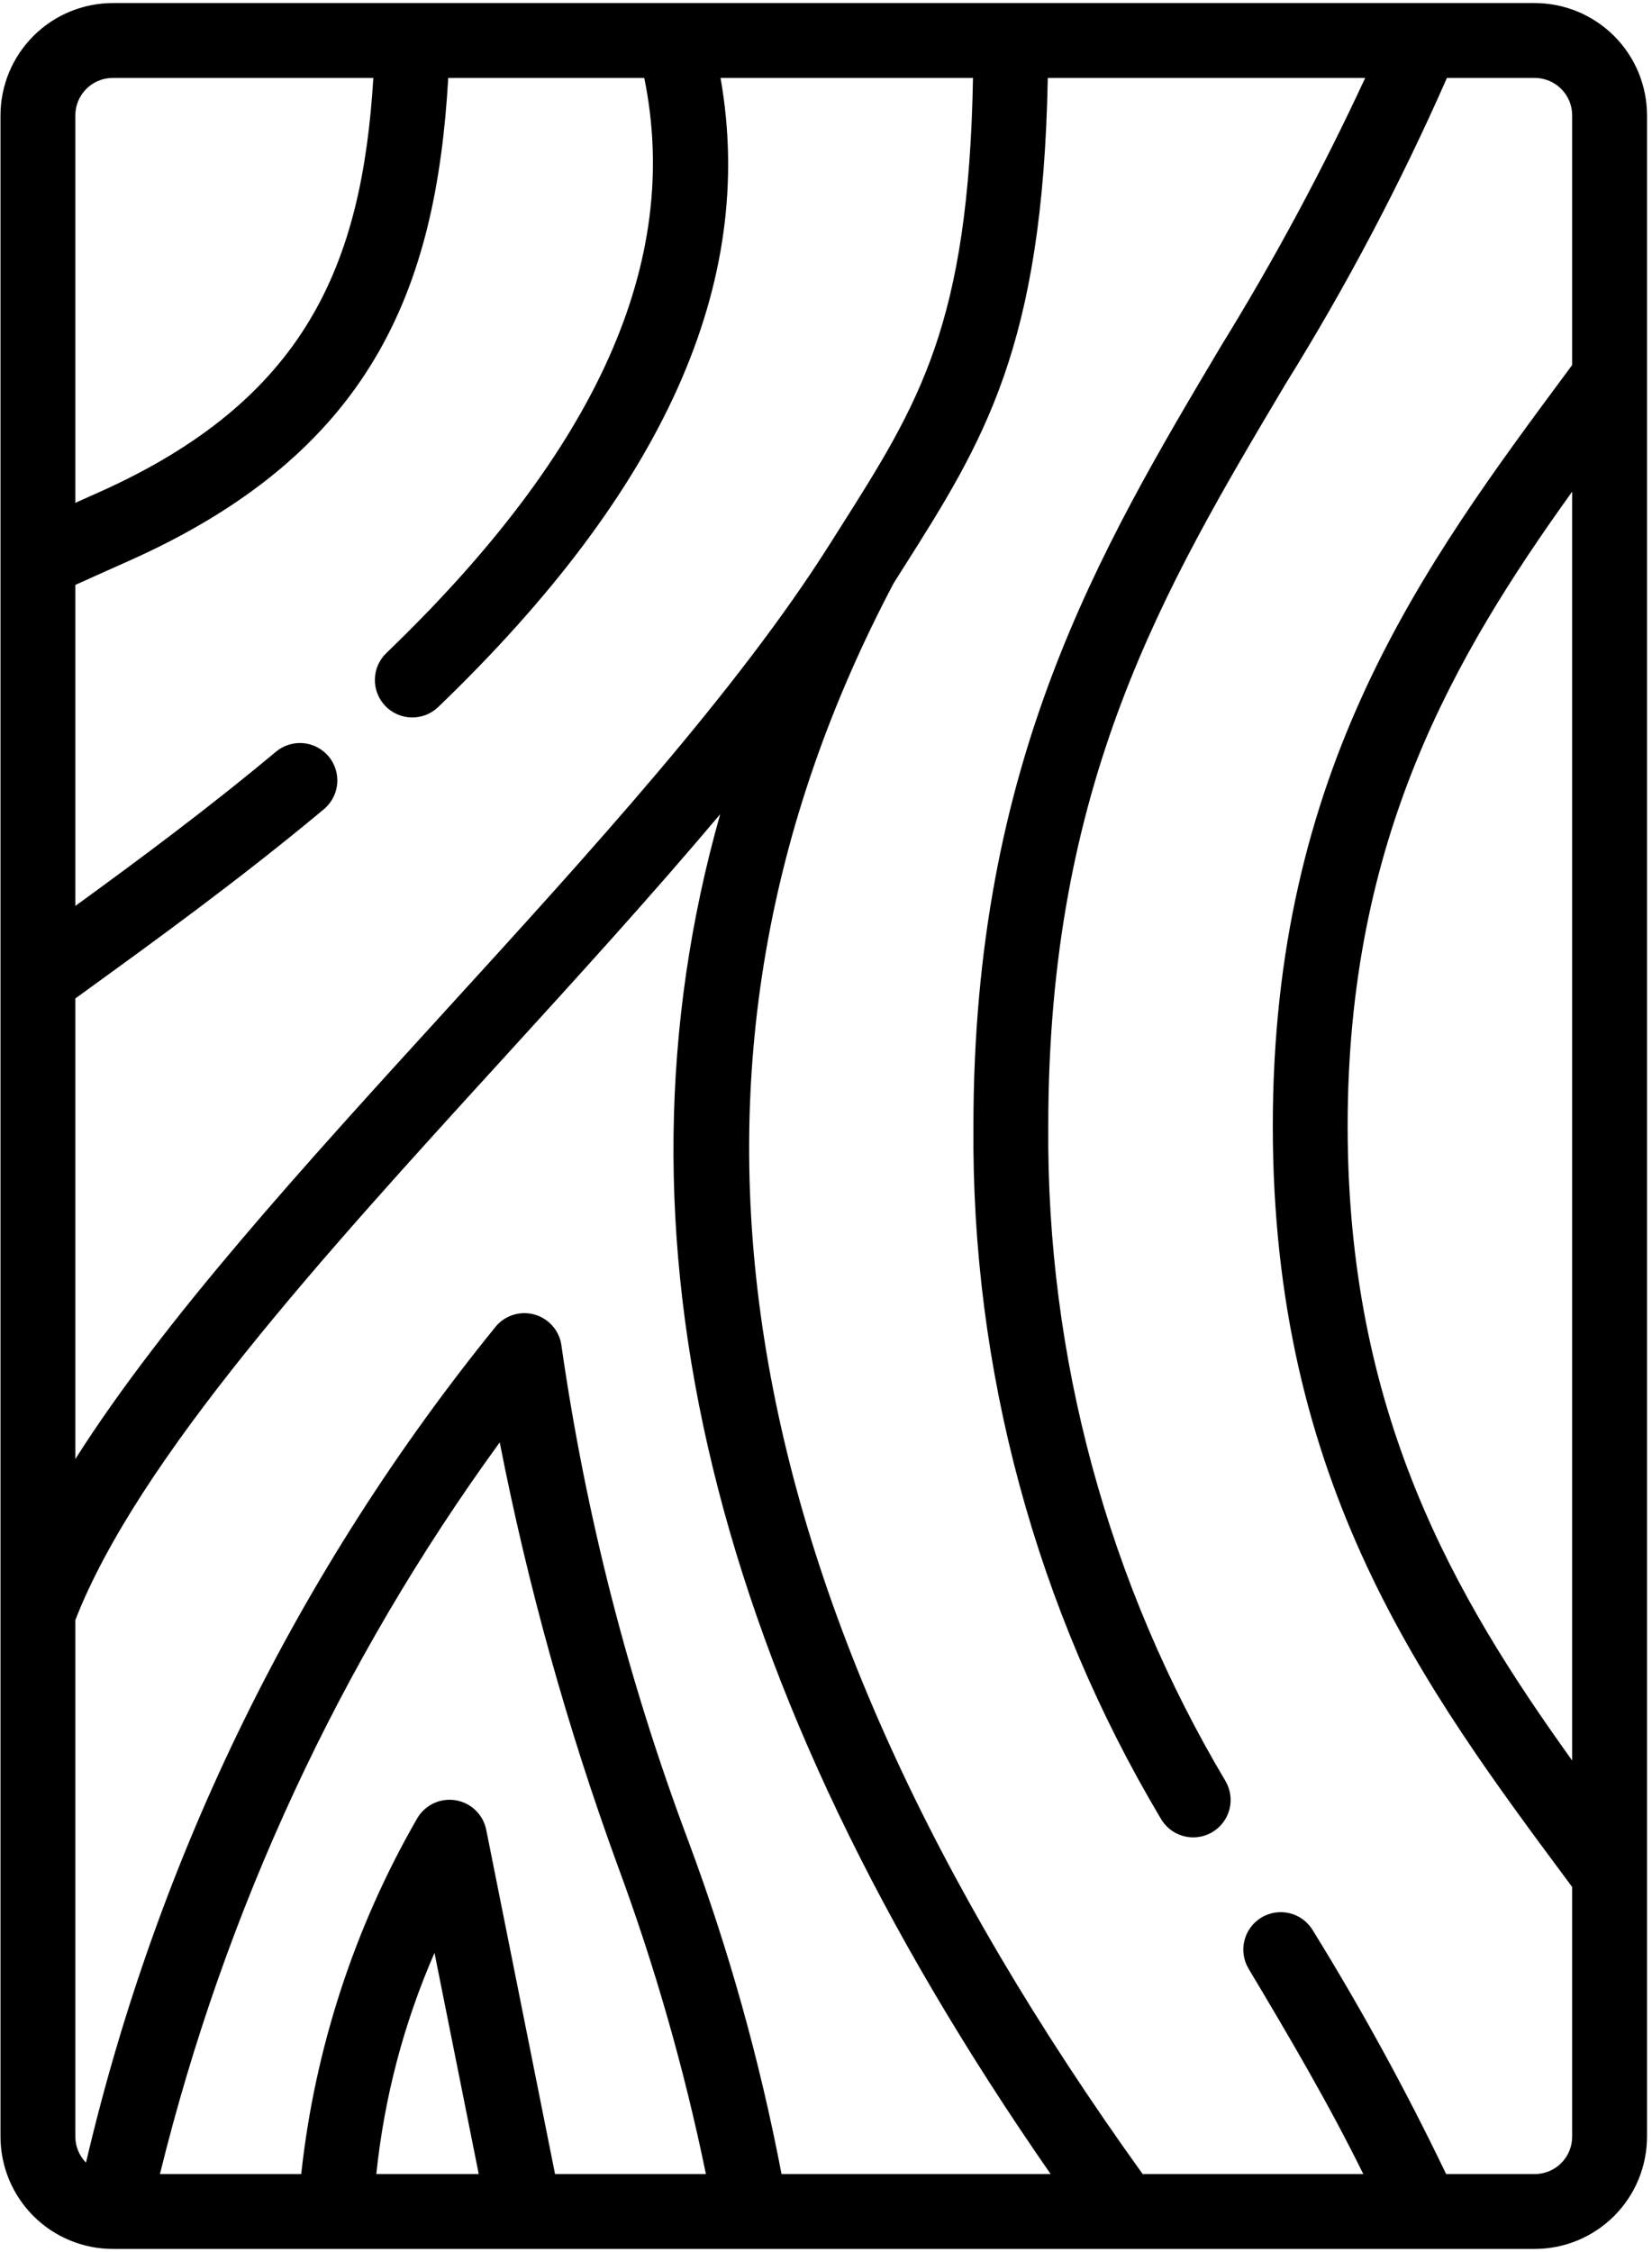 <svg xmlns="http://www.w3.org/2000/svg" xmlns:xlink="http://www.w3.org/1999/xlink" width="367" zoomAndPan="magnify" viewBox="0 0 275.25 375" height="500" preserveAspectRatio="xMidYMid meet" version="1.0"><defs><clipPath id="17f54c8050"><path d="M 0 0.508 L 274.504 0.508 L 274.504 374.488 L 0 374.488 Z M 0 0.508 " clip-rule="nonzero"/></clipPath></defs><g clip-path="url(#17f54c8050)"><path fill="#000000" d="M 255.715 0.508 L 18.785 0.508 C 18.176 0.512 17.562 0.539 16.953 0.602 C 16.344 0.66 15.738 0.754 15.141 0.871 C 14.539 0.992 13.945 1.141 13.359 1.32 C 12.773 1.496 12.199 1.703 11.633 1.938 C 11.066 2.172 10.512 2.434 9.973 2.723 C 9.434 3.012 8.91 3.328 8.398 3.668 C 7.891 4.008 7.398 4.371 6.926 4.762 C 6.453 5.148 6 5.559 5.566 5.992 C 5.133 6.426 4.723 6.879 4.332 7.352 C 3.945 7.824 3.582 8.316 3.242 8.824 C 2.898 9.332 2.586 9.859 2.297 10.398 C 2.008 10.938 1.746 11.492 1.512 12.055 C 1.277 12.621 1.07 13.195 0.891 13.781 C 0.715 14.367 0.566 14.961 0.445 15.562 C 0.324 16.164 0.234 16.766 0.172 17.375 C 0.113 17.984 0.082 18.598 0.082 19.207 L 0.082 355.793 C 0.082 356.402 0.113 357.016 0.172 357.625 C 0.234 358.234 0.324 358.836 0.445 359.438 C 0.566 360.039 0.715 360.633 0.891 361.219 C 1.07 361.805 1.277 362.379 1.512 362.945 C 1.746 363.508 2.008 364.062 2.297 364.602 C 2.586 365.141 2.898 365.668 3.242 366.176 C 3.582 366.684 3.945 367.176 4.332 367.648 C 4.723 368.121 5.133 368.574 5.566 369.008 C 6 369.441 6.453 369.852 6.926 370.238 C 7.398 370.629 7.891 370.992 8.398 371.332 C 8.91 371.672 9.434 371.988 9.973 372.277 C 10.512 372.566 11.066 372.828 11.633 373.062 C 12.199 373.297 12.773 373.504 13.359 373.68 C 13.945 373.859 14.539 374.008 15.141 374.129 C 15.738 374.246 16.344 374.34 16.953 374.398 C 17.562 374.461 18.176 374.488 18.785 374.492 L 255.715 374.492 C 256.328 374.488 256.938 374.461 257.547 374.398 C 258.156 374.34 258.762 374.246 259.363 374.129 C 259.965 374.008 260.559 373.859 261.145 373.68 C 261.73 373.504 262.305 373.297 262.871 373.062 C 263.438 372.828 263.988 372.566 264.527 372.277 C 265.07 371.988 265.594 371.672 266.102 371.332 C 266.613 370.992 267.102 370.629 267.574 370.238 C 268.051 369.852 268.504 369.441 268.938 369.008 C 269.367 368.574 269.781 368.121 270.168 367.648 C 270.559 367.176 270.922 366.684 271.262 366.176 C 271.602 365.668 271.918 365.141 272.207 364.602 C 272.496 364.062 272.758 363.508 272.992 362.945 C 273.227 362.379 273.434 361.805 273.609 361.219 C 273.789 360.633 273.938 360.039 274.059 359.438 C 274.176 358.836 274.27 358.234 274.328 357.625 C 274.391 357.016 274.418 356.402 274.422 355.793 L 274.422 19.207 C 274.418 18.598 274.391 17.984 274.328 17.375 C 274.27 16.766 274.176 16.164 274.059 15.562 C 273.938 14.961 273.789 14.367 273.609 13.781 C 273.434 13.195 273.227 12.621 272.992 12.055 C 272.758 11.492 272.496 10.938 272.207 10.398 C 271.918 9.859 271.602 9.332 271.262 8.824 C 270.922 8.316 270.559 7.824 270.168 7.352 C 269.781 6.879 269.367 6.426 268.938 5.992 C 268.504 5.559 268.051 5.148 267.574 4.762 C 267.102 4.371 266.613 4.008 266.102 3.668 C 265.594 3.328 265.07 3.012 264.527 2.723 C 263.988 2.434 263.438 2.172 262.871 1.938 C 262.305 1.703 261.73 1.496 261.145 1.32 C 260.559 1.141 259.965 0.992 259.363 0.871 C 258.762 0.754 258.156 0.66 257.547 0.602 C 256.938 0.539 256.328 0.512 255.715 0.508 Z M 261.949 293.16 C 242.273 265.777 224.539 235.324 224.539 187.5 C 224.539 139.688 242.289 109.254 261.949 81.863 Z M 139.945 87.945 L 138.215 90.676 C 122.809 115.055 98.223 142 74.445 168.055 C 50.379 194.426 27.324 219.707 12.551 242.957 L 12.551 166.266 L 14.289 165.004 C 25.781 156.684 40.082 146.332 53.957 134.754 C 54.27 134.492 54.559 134.203 54.816 133.883 C 55.074 133.566 55.301 133.223 55.488 132.863 C 55.68 132.5 55.836 132.121 55.949 131.727 C 56.066 131.336 56.145 130.934 56.184 130.527 C 56.219 130.117 56.215 129.711 56.172 129.305 C 56.129 128.895 56.047 128.496 55.926 128.105 C 55.805 127.715 55.645 127.336 55.449 126.977 C 55.254 126.617 55.023 126.281 54.762 125.965 C 54.496 125.652 54.207 125.367 53.887 125.109 C 53.566 124.852 53.227 124.629 52.863 124.438 C 52.5 124.246 52.121 124.094 51.727 123.98 C 51.336 123.863 50.934 123.789 50.527 123.75 C 50.117 123.715 49.711 123.719 49.301 123.762 C 48.895 123.809 48.496 123.891 48.105 124.016 C 47.711 124.137 47.336 124.297 46.977 124.496 C 46.617 124.691 46.281 124.922 45.969 125.184 C 34.469 134.777 23.055 143.223 12.551 150.855 L 12.551 97.398 C 15.434 96.105 18.254 94.828 21.32 93.469 C 61.945 75.418 72.664 48.18 74.684 12.977 L 107.344 12.977 C 113.605 43.566 99.531 74.957 64.348 108.77 C 64.055 109.055 63.793 109.363 63.562 109.699 C 63.328 110.035 63.133 110.391 62.969 110.762 C 62.809 111.137 62.684 111.523 62.598 111.922 C 62.512 112.32 62.465 112.723 62.461 113.133 C 62.453 113.539 62.484 113.945 62.559 114.344 C 62.629 114.746 62.742 115.137 62.891 115.516 C 63.039 115.895 63.223 116.258 63.445 116.602 C 63.664 116.941 63.914 117.262 64.199 117.555 C 64.48 117.852 64.789 118.113 65.121 118.348 C 65.457 118.582 65.812 118.777 66.184 118.941 C 66.559 119.109 66.941 119.234 67.34 119.32 C 67.738 119.41 68.141 119.461 68.551 119.469 C 68.957 119.477 69.363 119.449 69.766 119.379 C 70.168 119.309 70.559 119.199 70.938 119.055 C 71.316 118.906 71.68 118.723 72.027 118.508 C 72.371 118.289 72.691 118.039 72.988 117.758 C 110.641 81.574 126.082 47.211 120.055 12.977 L 162.117 12.977 C 161.371 54.055 153.164 67.098 139.945 87.945 Z M 18.785 12.977 L 62.203 12.977 C 60.305 44.047 51.008 66.637 16.258 82.074 C 14.961 82.648 13.812 83.172 12.551 83.734 L 12.551 19.207 C 12.551 18.801 12.594 18.395 12.672 17.992 C 12.754 17.594 12.871 17.203 13.027 16.824 C 13.184 16.445 13.379 16.086 13.605 15.746 C 13.832 15.406 14.09 15.094 14.379 14.805 C 14.668 14.516 14.984 14.258 15.324 14.027 C 15.664 13.801 16.023 13.609 16.402 13.453 C 16.781 13.297 17.168 13.176 17.57 13.098 C 17.973 13.016 18.379 12.977 18.785 12.977 Z M 12.551 269.77 C 23.043 242.91 53.832 209.141 83.656 176.457 C 95.996 162.934 108.535 149.18 119.996 135.582 C 100.105 205.723 118.293 280.316 175.055 362.023 L 130.215 362.023 C 126.602 343.125 121.434 324.66 114.711 306.629 C 104.676 279.922 97.629 252.449 93.566 224.211 C 93.5 223.609 93.352 223.035 93.117 222.477 C 92.883 221.922 92.574 221.41 92.191 220.945 C 91.809 220.48 91.371 220.078 90.871 219.738 C 90.371 219.398 89.836 219.141 89.262 218.957 C 88.688 218.773 88.098 218.676 87.496 218.664 C 86.891 218.652 86.301 218.727 85.719 218.887 C 85.137 219.047 84.59 219.285 84.078 219.605 C 83.566 219.922 83.109 220.309 82.711 220.758 C 74.473 230.895 66.832 241.465 59.793 252.465 C 52.75 263.469 46.355 274.832 40.602 286.559 C 34.848 298.285 29.773 310.297 25.383 322.598 C 20.988 334.895 17.305 347.406 14.328 360.121 C 13.762 359.543 13.324 358.879 13.016 358.129 C 12.707 357.383 12.555 356.602 12.551 355.793 Z M 81.016 304.703 C 80.891 304.086 80.68 303.504 80.379 302.949 C 80.078 302.398 79.703 301.902 79.254 301.461 C 78.801 301.023 78.297 300.66 77.734 300.375 C 77.176 300.09 76.586 299.895 75.965 299.785 C 75.344 299.68 74.723 299.664 74.098 299.746 C 73.477 299.828 72.879 299.996 72.305 300.258 C 71.734 300.523 71.215 300.863 70.746 301.281 C 70.277 301.699 69.879 302.18 69.555 302.719 C 64.301 311.824 60.043 321.371 56.781 331.363 C 53.52 341.355 51.32 351.574 50.188 362.023 L 26.648 362.023 C 29.344 351.074 32.559 340.281 36.297 329.645 C 40.035 319.008 44.281 308.578 49.031 298.352 C 53.781 288.129 59.016 278.156 64.734 268.438 C 70.453 258.719 76.629 249.301 83.262 240.184 C 87.969 264.176 94.512 287.652 102.898 310.621 C 109.105 327.383 114.012 344.52 117.617 362.023 L 92.48 362.023 Z M 79.766 362.023 L 62.699 362.023 C 64.031 349.246 67.262 336.965 72.395 325.188 Z M 255.715 362.023 L 240.949 362.023 C 234.266 348.102 226.859 334.57 218.73 321.43 C 218.523 321.082 218.277 320.754 218.004 320.453 C 217.73 320.148 217.43 319.875 217.102 319.633 C 216.77 319.391 216.422 319.18 216.055 319.008 C 215.684 318.832 215.301 318.695 214.906 318.598 C 214.508 318.496 214.105 318.438 213.699 318.418 C 213.289 318.398 212.883 318.418 212.48 318.477 C 212.074 318.535 211.68 318.633 211.297 318.77 C 210.91 318.906 210.543 319.082 210.191 319.289 C 209.84 319.5 209.516 319.742 209.211 320.016 C 208.906 320.289 208.633 320.59 208.391 320.918 C 208.145 321.246 207.938 321.594 207.762 321.961 C 207.586 322.332 207.445 322.715 207.348 323.109 C 207.246 323.504 207.184 323.906 207.164 324.316 C 207.141 324.723 207.16 325.129 207.219 325.535 C 207.277 325.938 207.375 326.332 207.512 326.719 C 207.648 327.102 207.82 327.473 208.027 327.82 C 214.566 338.762 221.238 350.039 227.148 362.023 L 190.387 362.023 C 120.039 264.148 106.43 177.445 148.926 97.062 L 150.477 94.617 C 163.906 73.441 173.746 57.805 174.578 12.977 L 227.465 12.977 C 220.34 28.32 212.34 43.195 203.461 57.598 C 183.172 91.699 162.191 126.969 162.191 187.5 C 162.102 197.586 162.695 207.633 163.977 217.637 C 165.262 227.641 167.219 237.512 169.852 247.25 C 172.484 256.984 175.766 266.5 179.699 275.785 C 183.633 285.074 188.18 294.051 193.34 302.719 C 193.539 303.078 193.77 303.418 194.035 303.73 C 194.297 304.047 194.59 304.332 194.91 304.59 C 195.23 304.848 195.574 305.07 195.938 305.258 C 196.305 305.449 196.684 305.598 197.078 305.715 C 197.473 305.828 197.875 305.902 198.285 305.938 C 198.691 305.973 199.102 305.965 199.512 305.918 C 199.918 305.871 200.316 305.789 200.711 305.66 C 201.102 305.535 201.477 305.375 201.836 305.176 C 202.195 304.977 202.531 304.742 202.844 304.477 C 203.156 304.211 203.441 303.918 203.695 303.594 C 203.949 303.273 204.172 302.93 204.359 302.562 C 204.547 302.199 204.695 301.816 204.809 301.422 C 204.918 301.027 204.992 300.625 205.023 300.215 C 205.055 299.805 205.047 299.398 205 298.988 C 204.949 298.582 204.863 298.184 204.734 297.793 C 204.605 297.402 204.441 297.027 204.238 296.668 C 199.348 288.457 195.035 279.953 191.301 271.152 C 187.57 262.352 184.457 253.34 181.957 244.113 C 179.457 234.887 177.594 225.535 176.375 216.055 C 175.152 206.578 174.582 197.059 174.66 187.5 C 174.66 130.395 193.855 98.129 214.176 63.969 C 224.352 47.609 233.32 30.609 241.082 12.977 L 255.715 12.977 C 256.125 12.977 256.531 13.016 256.93 13.098 C 257.332 13.176 257.723 13.297 258.102 13.453 C 258.477 13.609 258.836 13.801 259.176 14.027 C 259.52 14.258 259.832 14.516 260.121 14.805 C 260.41 15.094 260.668 15.406 260.898 15.746 C 261.125 16.086 261.316 16.445 261.473 16.824 C 261.629 17.203 261.75 17.594 261.828 17.992 C 261.91 18.395 261.949 18.801 261.949 19.207 L 261.949 60.781 L 261.336 61.609 C 237.113 94.254 212.07 128.008 212.07 187.5 C 212.07 247.129 237.199 280.93 261.504 313.621 L 261.949 314.223 L 261.949 355.793 C 261.949 356.199 261.91 356.605 261.828 357.008 C 261.75 357.41 261.629 357.797 261.473 358.176 C 261.316 358.555 261.125 358.914 260.898 359.254 C 260.672 359.594 260.41 359.906 260.121 360.195 C 259.832 360.488 259.52 360.746 259.18 360.973 C 258.836 361.199 258.477 361.391 258.102 361.547 C 257.723 361.707 257.332 361.824 256.93 361.902 C 256.531 361.984 256.125 362.023 255.715 362.023 Z M 255.715 362.023 " fill-opacity="1" fill-rule="nonzero"/></g></svg>